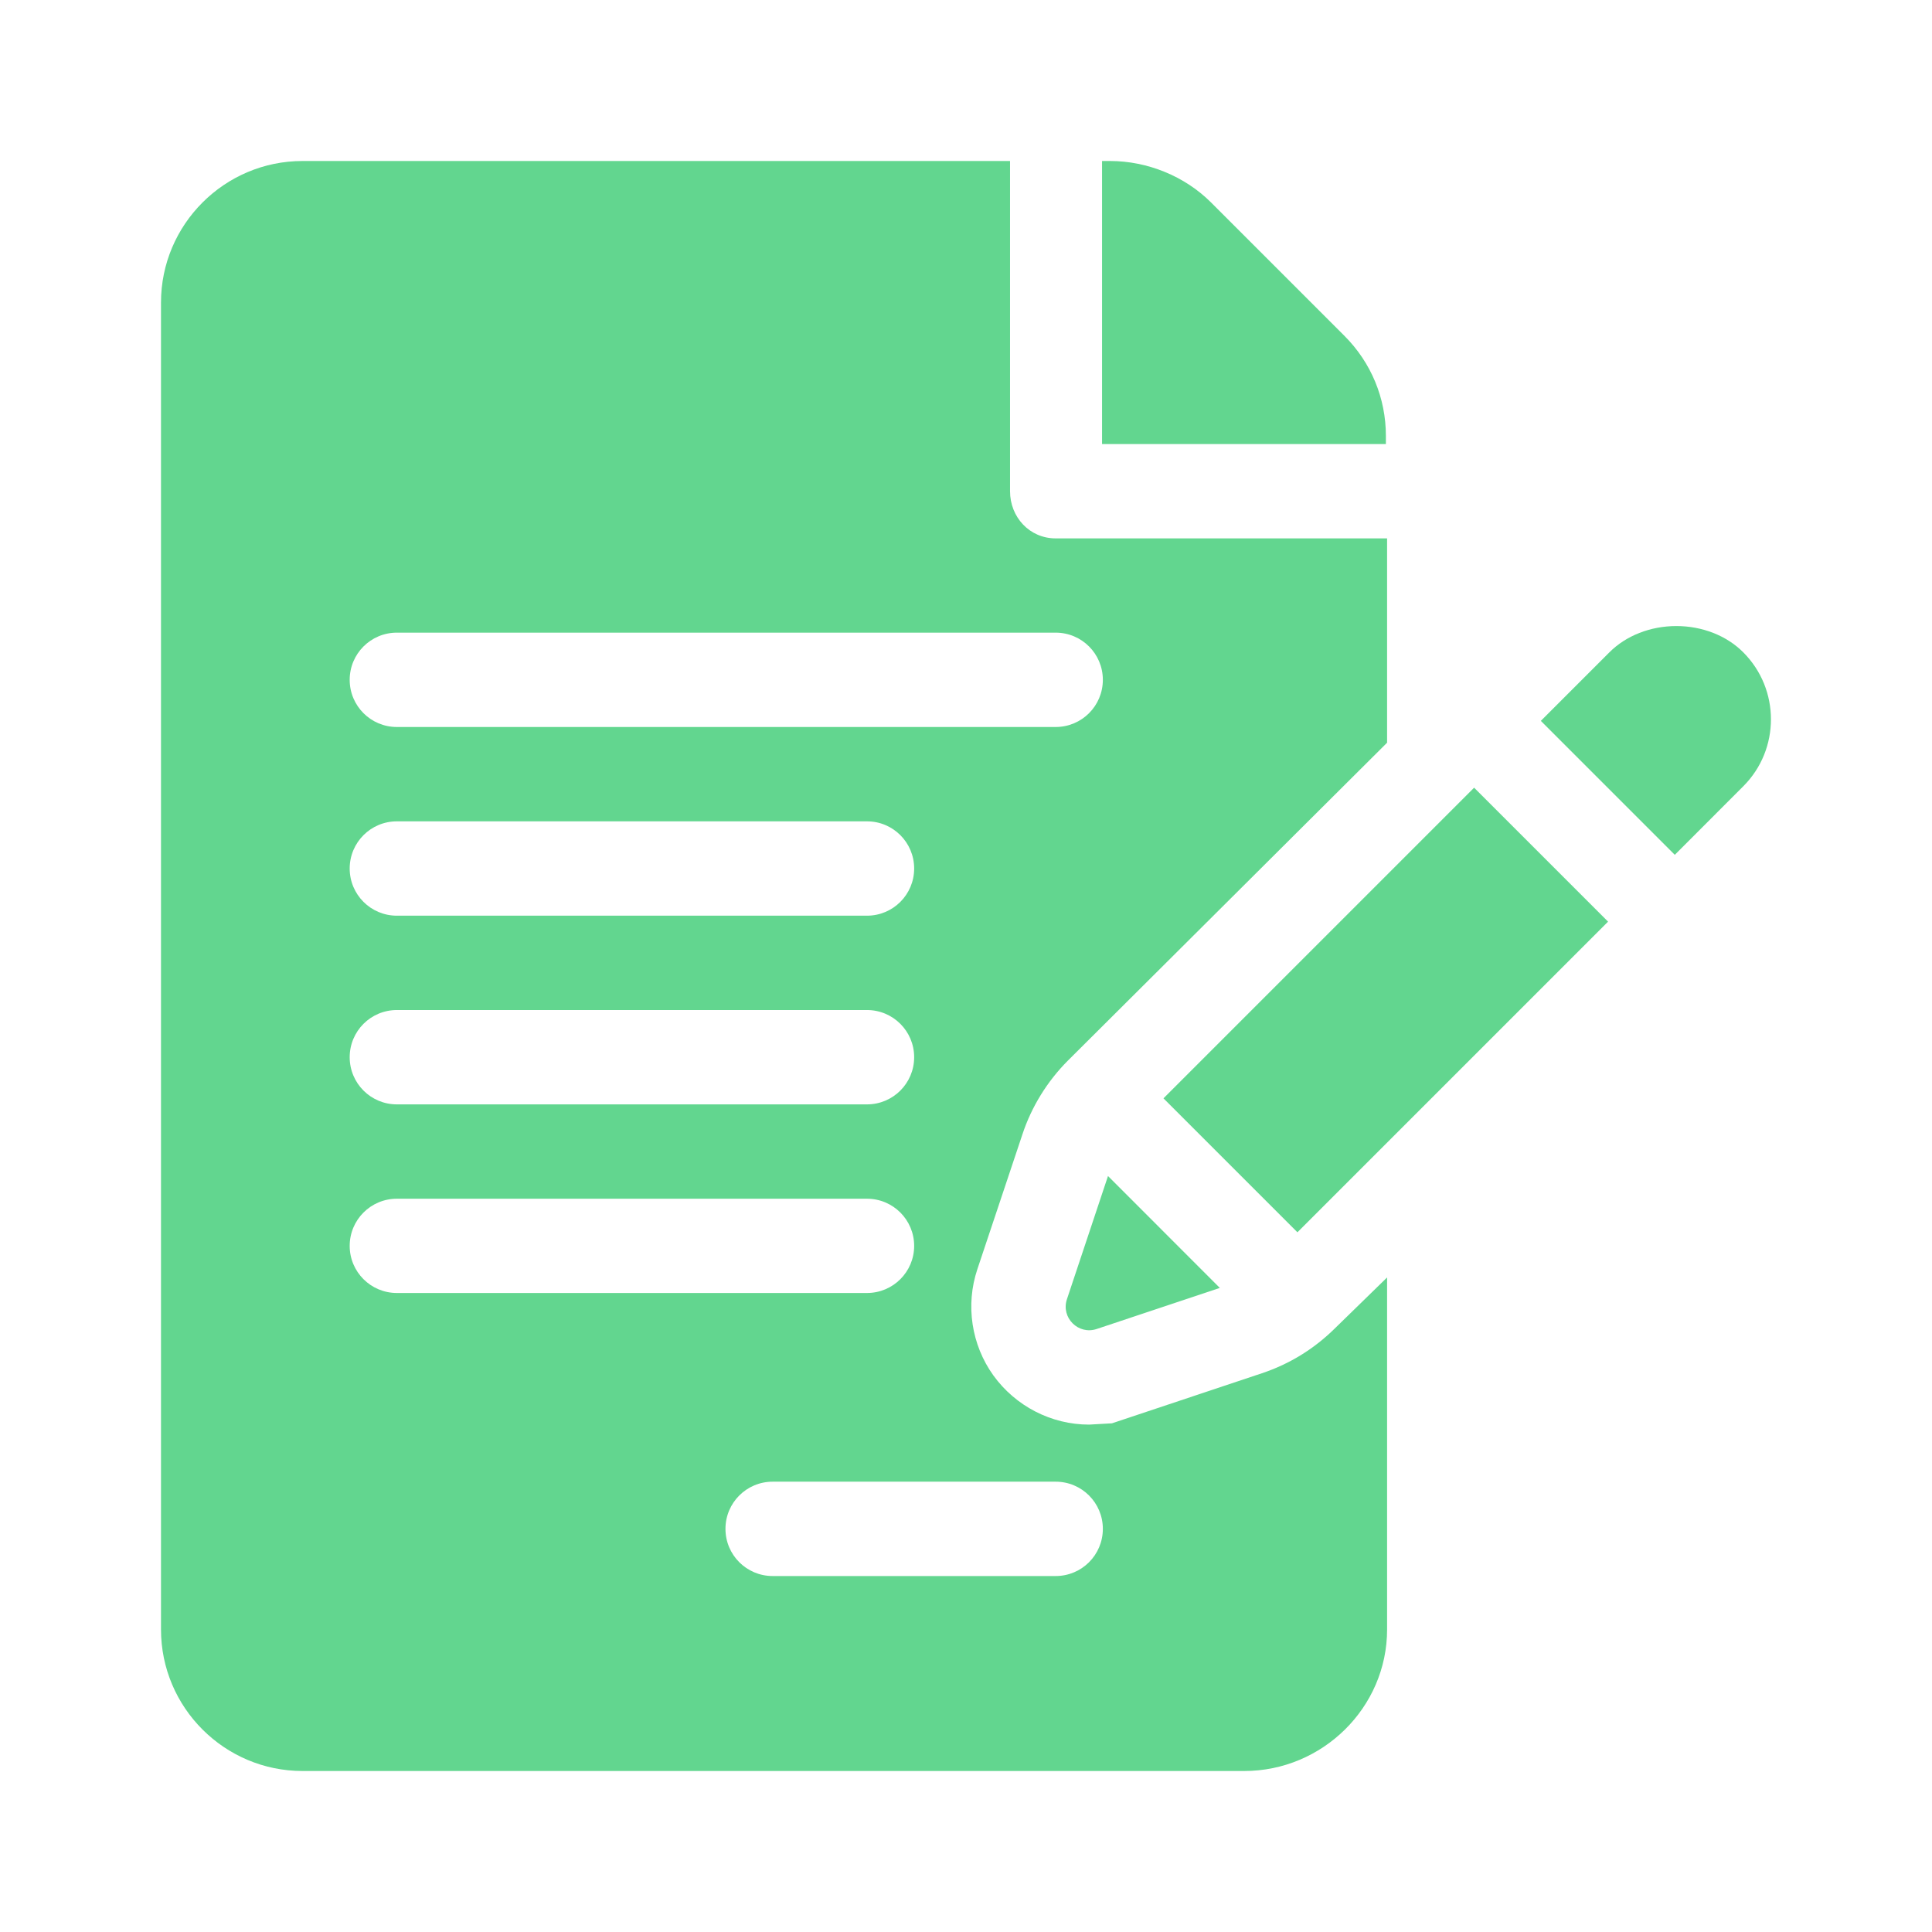 <svg width="24" height="24" viewBox="0 0 24 24" fill="none" xmlns="http://www.w3.org/2000/svg">
<path d="M17.216 5.415C17.216 4.946 17.033 4.504 16.701 4.172L15.044 2.515C14.717 2.188 14.252 2 13.79 2H13.69V5.516H17.216L17.216 5.415Z" fill="#62D68F"/>
<path d="M12.701 14.091C12.813 13.751 13.008 13.434 13.264 13.177L17.231 9.226V6.688H13.114C12.79 6.688 12.547 6.425 12.547 6.102V2H3.758C2.789 2 2 2.789 2 3.758V20.242C2 21.212 2.789 22 3.758 22H15.457C16.427 22 17.231 21.212 17.231 20.242V15.869L16.587 16.497C16.326 16.756 16.02 16.944 15.676 17.059L13.813 17.681L13.529 17.697C13.06 17.697 12.616 17.468 12.34 17.086C12.067 16.706 11.992 16.212 12.141 15.767L12.701 14.091ZM4.93 12.547H10.77C11.094 12.547 11.356 12.809 11.356 13.133C11.356 13.457 11.094 13.719 10.77 13.719H4.93C4.606 13.719 4.344 13.457 4.344 13.133C4.344 12.809 4.606 12.547 4.93 12.547ZM4.344 10.789C4.344 10.465 4.606 10.203 4.93 10.203H10.77C11.094 10.203 11.356 10.465 11.356 10.789C11.356 11.113 11.094 11.375 10.77 11.375H4.93C4.606 11.375 4.344 11.113 4.344 10.789ZM4.344 15.477C4.344 15.153 4.606 14.891 4.93 14.891H10.77C11.094 14.891 11.356 15.153 11.356 15.477C11.356 15.8 11.094 16.062 10.77 16.062H4.93C4.606 16.062 4.344 15.8 4.344 15.477ZM13.114 18.406C13.438 18.406 13.7 18.668 13.7 18.992C13.7 19.316 13.438 19.578 13.114 19.578H9.598C9.274 19.578 9.012 19.316 9.012 18.992C9.012 18.668 9.274 18.406 9.598 18.406H13.114ZM4.93 9.031C4.606 9.031 4.344 8.769 4.344 8.445C4.344 8.121 4.606 7.859 4.93 7.859H13.114C13.438 7.859 13.7 8.121 13.7 8.445C13.7 8.769 13.438 9.031 13.114 9.031H4.93Z" fill="#62D68F"/>
<path d="M13.764 14.609L13.254 16.139C13.177 16.368 13.395 16.586 13.624 16.509L15.153 15.999L13.764 14.609Z" fill="#62D68F"/>
<path d="M18.312 9.785L14.453 13.644L16.117 15.308C16.989 14.436 18.687 12.739 19.976 11.449L18.312 9.785Z" fill="#62D68F"/>
<path d="M21.655 8.103C21.449 7.896 21.146 7.777 20.824 7.777C20.503 7.777 20.199 7.896 19.992 8.104L19.141 8.955L20.805 10.619C21.271 10.153 21.593 9.831 21.656 9.767C22.114 9.309 22.114 8.562 21.655 8.103Z" fill="#62D68F"/>
<path d="M21.656 9.769C21.656 9.769 21.656 9.769 21.656 9.769C21.658 9.768 21.659 9.767 21.66 9.766C21.659 9.767 21.658 9.768 21.656 9.769Z" fill="#62D68F"/>
<path d="M21.658 9.764C21.66 9.761 21.663 9.759 21.664 9.758C21.663 9.759 21.66 9.761 21.658 9.764Z" fill="#62D68F"/>
<path d="M21.666 9.757C21.67 9.753 21.67 9.753 21.666 9.757V9.757Z" fill="#62D68F"/>
</svg>
